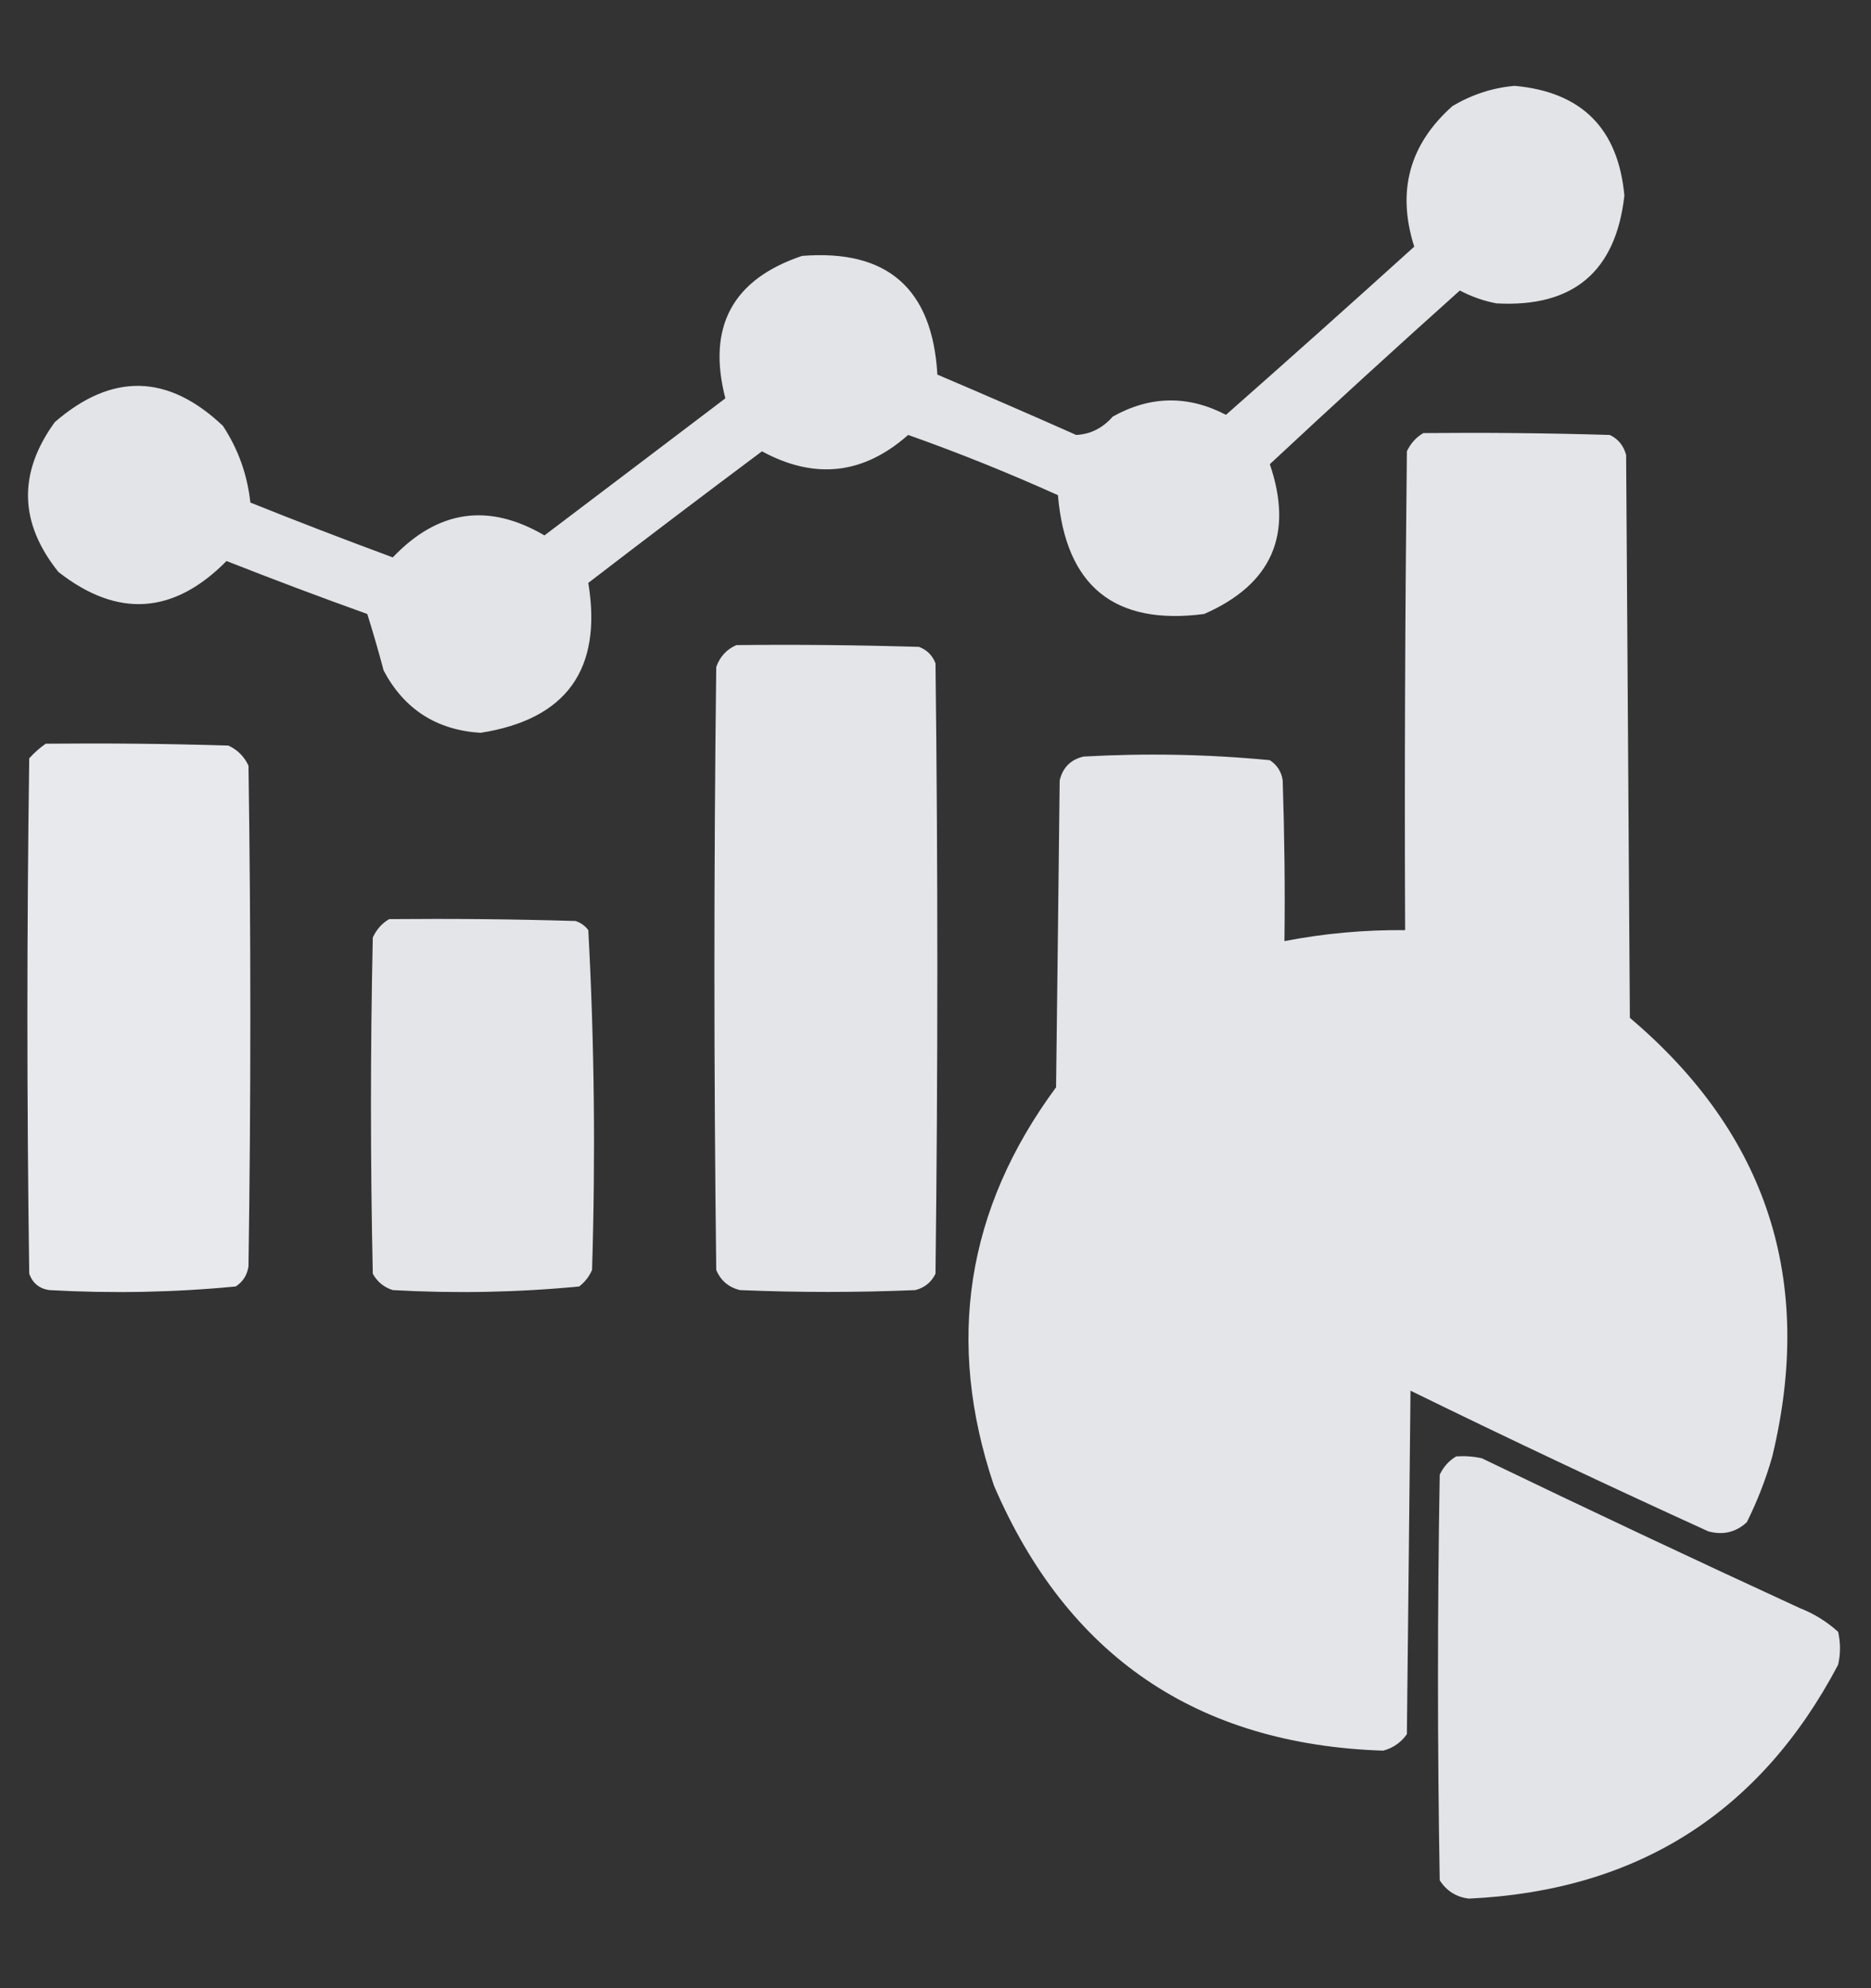 <svg viewBox='0 0 16 17' xmlns='http://www.w3.org/2000/svg'>
  <rect x="0" y="0" width="16" height="17" fill="#333333" stroke="none"/>
  <g clipPath='url(#clip0_593_721)'>
    <path opacity='0.934' fillRule='evenodd' clipRule='evenodd'
      d='M12.953 0.734C13.526 0.786 13.838 1.099 13.891 1.672C13.818 2.323 13.453 2.63 12.797 2.594C12.687 2.573 12.583 2.536 12.484 2.484C11.938 2.973 11.396 3.468 10.859 3.969C11.064 4.57 10.876 4.997 10.297 5.25C9.53 5.35 9.113 5.012 9.047 4.234C8.623 4.043 8.196 3.871 7.766 3.719C7.384 4.057 6.968 4.104 6.516 3.859C6.018 4.231 5.523 4.606 5.031 4.984C5.152 5.724 4.844 6.151 4.109 6.266C3.733 6.242 3.457 6.065 3.281 5.734C3.237 5.568 3.19 5.407 3.141 5.25C2.737 5.105 2.336 4.954 1.937 4.797C1.485 5.255 1.005 5.286 0.5 4.891C0.163 4.471 0.153 4.044 0.469 3.609C0.957 3.186 1.436 3.196 1.906 3.641C2.037 3.84 2.115 4.058 2.141 4.297C2.544 4.459 2.951 4.615 3.359 4.766C3.745 4.36 4.178 4.298 4.656 4.578C5.172 4.188 5.687 3.797 6.203 3.406C6.045 2.795 6.264 2.388 6.859 2.188C7.589 2.13 7.974 2.469 8.016 3.203C8.413 3.372 8.809 3.544 9.203 3.719C9.325 3.713 9.429 3.661 9.516 3.562C9.836 3.383 10.159 3.378 10.484 3.547C11.024 3.071 11.56 2.592 12.094 2.109C11.943 1.635 12.052 1.234 12.422 0.906C12.59 0.807 12.767 0.75 12.953 0.734ZM12.953 1.266C13.313 1.36 13.422 1.579 13.281 1.922C13.052 2.139 12.833 2.129 12.625 1.891C12.514 1.561 12.623 1.353 12.953 1.266ZM6.953 2.703C7.327 2.687 7.489 2.864 7.437 3.234C7.29 3.488 7.087 3.546 6.828 3.406C6.593 3.122 6.634 2.887 6.953 2.703ZM1.109 3.828C1.504 3.878 1.634 4.087 1.5 4.453C1.281 4.703 1.062 4.703 0.844 4.453C0.717 4.154 0.806 3.946 1.109 3.828ZM9.953 3.953C10.347 4.002 10.477 4.21 10.344 4.578C10.125 4.828 9.906 4.828 9.687 4.578C9.561 4.279 9.65 4.07 9.953 3.953ZM4.047 4.922C4.325 4.92 4.481 5.055 4.516 5.328C4.497 5.57 4.367 5.706 4.125 5.734C3.761 5.641 3.656 5.422 3.812 5.078C3.888 5.017 3.966 4.965 4.047 4.922Z'
      fill='#EEF0F4' />
    <path opacity='0.939' fillRule='evenodd' clipRule='evenodd'
      d='M12.172 3.703C12.703 3.698 13.235 3.703 13.766 3.719C13.838 3.753 13.885 3.811 13.906 3.891C13.917 5.495 13.927 7.099 13.938 8.703C15.113 9.698 15.519 10.948 15.156 12.453C15.101 12.648 15.028 12.835 14.938 13.016C14.844 13.102 14.735 13.128 14.609 13.094C13.755 12.705 12.906 12.304 12.062 11.891C12.052 12.87 12.042 13.849 12.031 14.828C11.98 14.9 11.912 14.947 11.828 14.969C10.237 14.916 9.128 14.161 8.5 12.703C8.085 11.474 8.262 10.338 9.031 9.297C9.042 8.422 9.052 7.547 9.062 6.672C9.089 6.562 9.156 6.495 9.266 6.469C9.799 6.439 10.33 6.449 10.859 6.5C10.921 6.541 10.958 6.598 10.969 6.672C10.984 7.13 10.99 7.588 10.984 8.047C11.325 7.981 11.668 7.95 12.016 7.953C12.01 6.588 12.016 5.224 12.031 3.859C12.063 3.791 12.11 3.739 12.172 3.703ZM12.547 4.234C12.828 4.234 13.109 4.234 13.391 4.234C13.401 5.599 13.391 6.964 13.359 8.328C13.101 8.197 12.83 8.103 12.547 8.047C12.547 6.776 12.547 5.505 12.547 4.234ZM9.578 6.984C9.87 6.984 10.162 6.984 10.453 6.984C10.463 7.402 10.453 7.818 10.422 8.234C10.118 8.357 9.842 8.524 9.594 8.734C9.578 8.151 9.573 7.568 9.578 6.984ZM11.297 8.516C11.37 8.516 11.443 8.516 11.516 8.516C11.516 9.411 11.516 10.307 11.516 11.203C10.62 11.203 9.724 11.203 8.828 11.203C9.044 9.748 9.867 8.852 11.297 8.516ZM12.047 8.516C13.282 8.672 14.131 9.329 14.594 10.484C14.831 11.157 14.821 11.824 14.562 12.484C13.729 12.088 12.896 11.693 12.062 11.297C12.047 10.37 12.042 9.443 12.047 8.516ZM8.828 11.734C9.724 11.734 10.62 11.734 11.516 11.734C11.516 12.63 11.516 13.526 11.516 14.422C10.413 14.28 9.605 13.717 9.094 12.734C8.951 12.415 8.862 12.082 8.828 11.734Z'
      fill='#EEF0F4' />
    <path opacity='0.941' fillRule='evenodd' clipRule='evenodd'
      d='M6.297 5.516C6.818 5.51 7.339 5.516 7.859 5.531C7.927 5.557 7.974 5.604 8 5.672C8.021 7.411 8.021 9.151 8 10.891C7.965 10.963 7.908 11.01 7.828 11.031C7.328 11.052 6.828 11.052 6.328 11.031C6.232 11.008 6.164 10.951 6.125 10.859C6.104 9.141 6.104 7.422 6.125 5.703C6.157 5.614 6.214 5.552 6.297 5.516ZM6.641 6.047C6.922 6.047 7.203 6.047 7.484 6.047C7.484 7.536 7.484 9.026 7.484 10.516C7.203 10.516 6.922 10.516 6.641 10.516C6.641 9.026 6.641 7.536 6.641 6.047Z'
      fill='#EEF0F4' />
    <path opacity='0.959' fillRule='evenodd' clipRule='evenodd'
      d='M0.391 6.359C0.912 6.354 1.432 6.359 1.953 6.375C2.031 6.411 2.089 6.469 2.125 6.547C2.146 7.974 2.146 9.401 2.125 10.828C2.114 10.902 2.078 10.959 2.016 11C1.486 11.051 0.955 11.061 0.422 11.031C0.337 11.019 0.279 10.972 0.25 10.891C0.229 9.422 0.229 7.953 0.25 6.484C0.294 6.435 0.341 6.394 0.391 6.359ZM0.734 6.891C1.026 6.891 1.318 6.891 1.609 6.891C1.609 8.099 1.609 9.307 1.609 10.516C1.318 10.516 1.026 10.516 0.734 10.516C0.734 9.307 0.734 8.099 0.734 6.891Z'
      fill='#EEF0F4' />
    <path opacity='0.942' fillRule='evenodd' clipRule='evenodd'
      d='M3.328 7.859C3.859 7.854 4.391 7.859 4.922 7.875C4.967 7.89 5.003 7.916 5.031 7.953C5.083 8.919 5.093 9.888 5.063 10.859C5.038 10.915 5.002 10.962 4.953 11C4.424 11.051 3.893 11.061 3.359 11.031C3.283 11.007 3.226 10.96 3.188 10.891C3.167 9.932 3.167 8.974 3.188 8.016C3.22 7.947 3.266 7.895 3.328 7.859ZM3.703 8.391C3.984 8.391 4.266 8.391 4.547 8.391C4.547 9.099 4.547 9.807 4.547 10.516C4.266 10.516 3.984 10.516 3.703 10.516C3.703 9.807 3.703 9.099 3.703 8.391Z'
      fill='#EEF0F4' />
    <path opacity='0.935' fillRule='evenodd' clipRule='evenodd'
      d='M12.453 12.453C12.527 12.448 12.6 12.453 12.672 12.469C13.574 12.904 14.481 13.331 15.391 13.75C15.513 13.798 15.623 13.866 15.719 13.953C15.74 14.047 15.74 14.141 15.719 14.234C15.052 15.5 14 16.167 12.562 16.234C12.456 16.222 12.372 16.17 12.312 16.078C12.292 14.922 12.292 13.766 12.312 12.609C12.345 12.541 12.391 12.489 12.453 12.453ZM12.828 13.141C13.592 13.497 14.353 13.861 15.109 14.234C14.576 15.069 13.815 15.548 12.828 15.672C12.828 14.828 12.828 13.984 12.828 13.141Z'
      fill='#EEF0F4' />
  </g>
  <defs>
    <clipPath id='clip0_593_721'>
      <rect width='16' height='16' fill='white' transform='translate(0 0.5)' />
    </clipPath>
  </defs>
</svg>